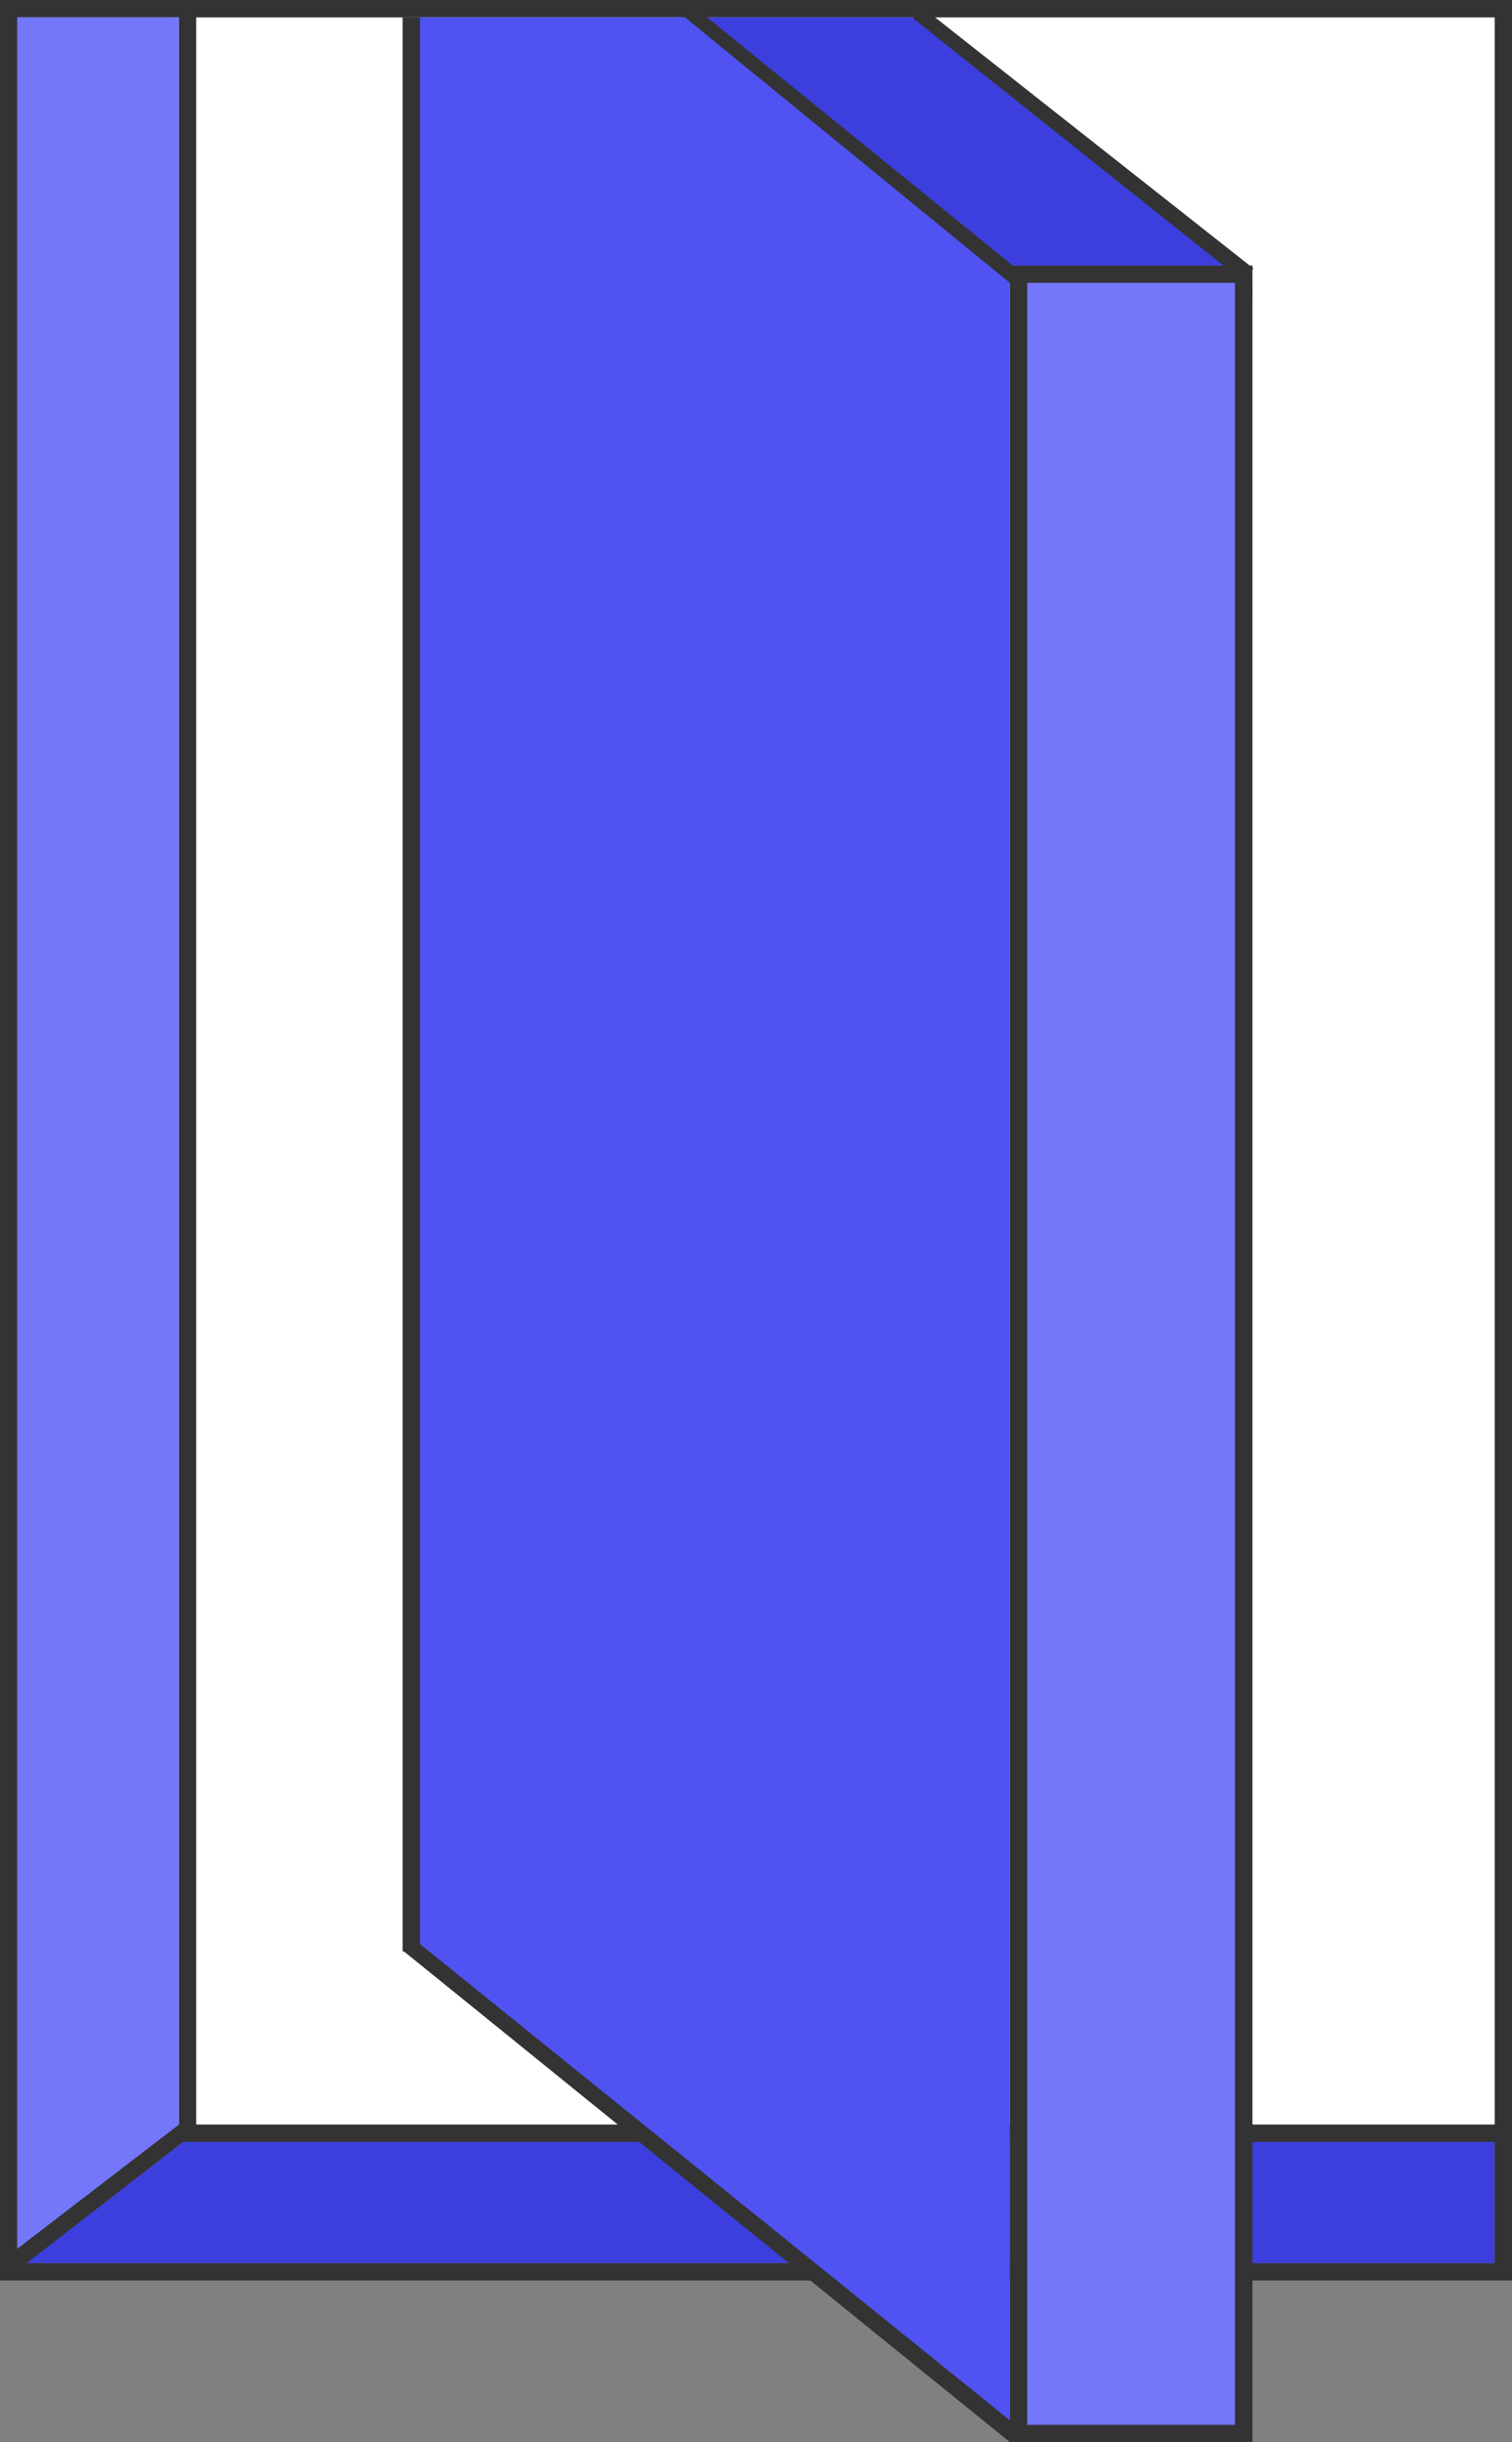 <svg width="262" height="423" viewBox="0 0 262 423" fill="none" xmlns="http://www.w3.org/2000/svg">
<rect x="0" y="0" width="262" height="423" fill="#808080" stroke="none"/>
<path d="M30 3H260V368H30V3Z" fill="white"/>
<path d="M31.748 371H259V392H4.5L31.748 371Z" fill="#3C3FDD"/>
<rect x="260.5" y="393.5" width="259" height="392" transform="rotate(180 260.5 393.5)" stroke="#333333" stroke-width="3"/>
<line x1="32.5" y1="371" x2="32.5" y2="1" stroke="#333333" stroke-width="3"/>
<line x1="30" y1="369.5" x2="260" y2="369.5" stroke="#333333" stroke-width="3"/>
<line x1="32.918" y1="368.186" x2="1.918" y2="392.186" stroke="#333333" stroke-width="3"/>
<line x1="70.944" y1="336.834" x2="175.944" y2="421.834" stroke="#333333" stroke-width="3"/>
<line x1="118.947" y1="1.836" x2="177.947" y2="49.836" stroke="#333333" stroke-width="3"/>
<path d="M158.739 2.326L216.26 47.674" stroke="#333333" stroke-width="3"/>
<line x1="175" y1="421.5" x2="217" y2="421.5" stroke="#333333" stroke-width="3"/>
<line x1="177" y1="50.5" x2="217" y2="50.5" stroke="#333333" stroke-width="3"/>
<line x1="179.5" y1="423" x2="179.5" y2="46" stroke="#333333" stroke-width="3"/>
<line x1="215.5" y1="423" x2="215.5" y2="46" stroke="#333333" stroke-width="3"/>
<rect x="176.5" y="47.5" width="39" height="374" fill="#7577FA" stroke="#333333" stroke-width="3"/>
<path d="M72 3H118.68L175 49V419.222L72.5 336.5L72 3Z" fill="#5053F2"/>
<path d="M3 3H31V368L3 389.5V3Z" fill="#7577FA"/>
<path d="M122.5 3H158L212 46H175.5L122.5 3Z" fill="#3C3FDD"/>
<path d="M71.267 338L71.267 3" stroke="#333333" stroke-width="3"/>
</svg>
